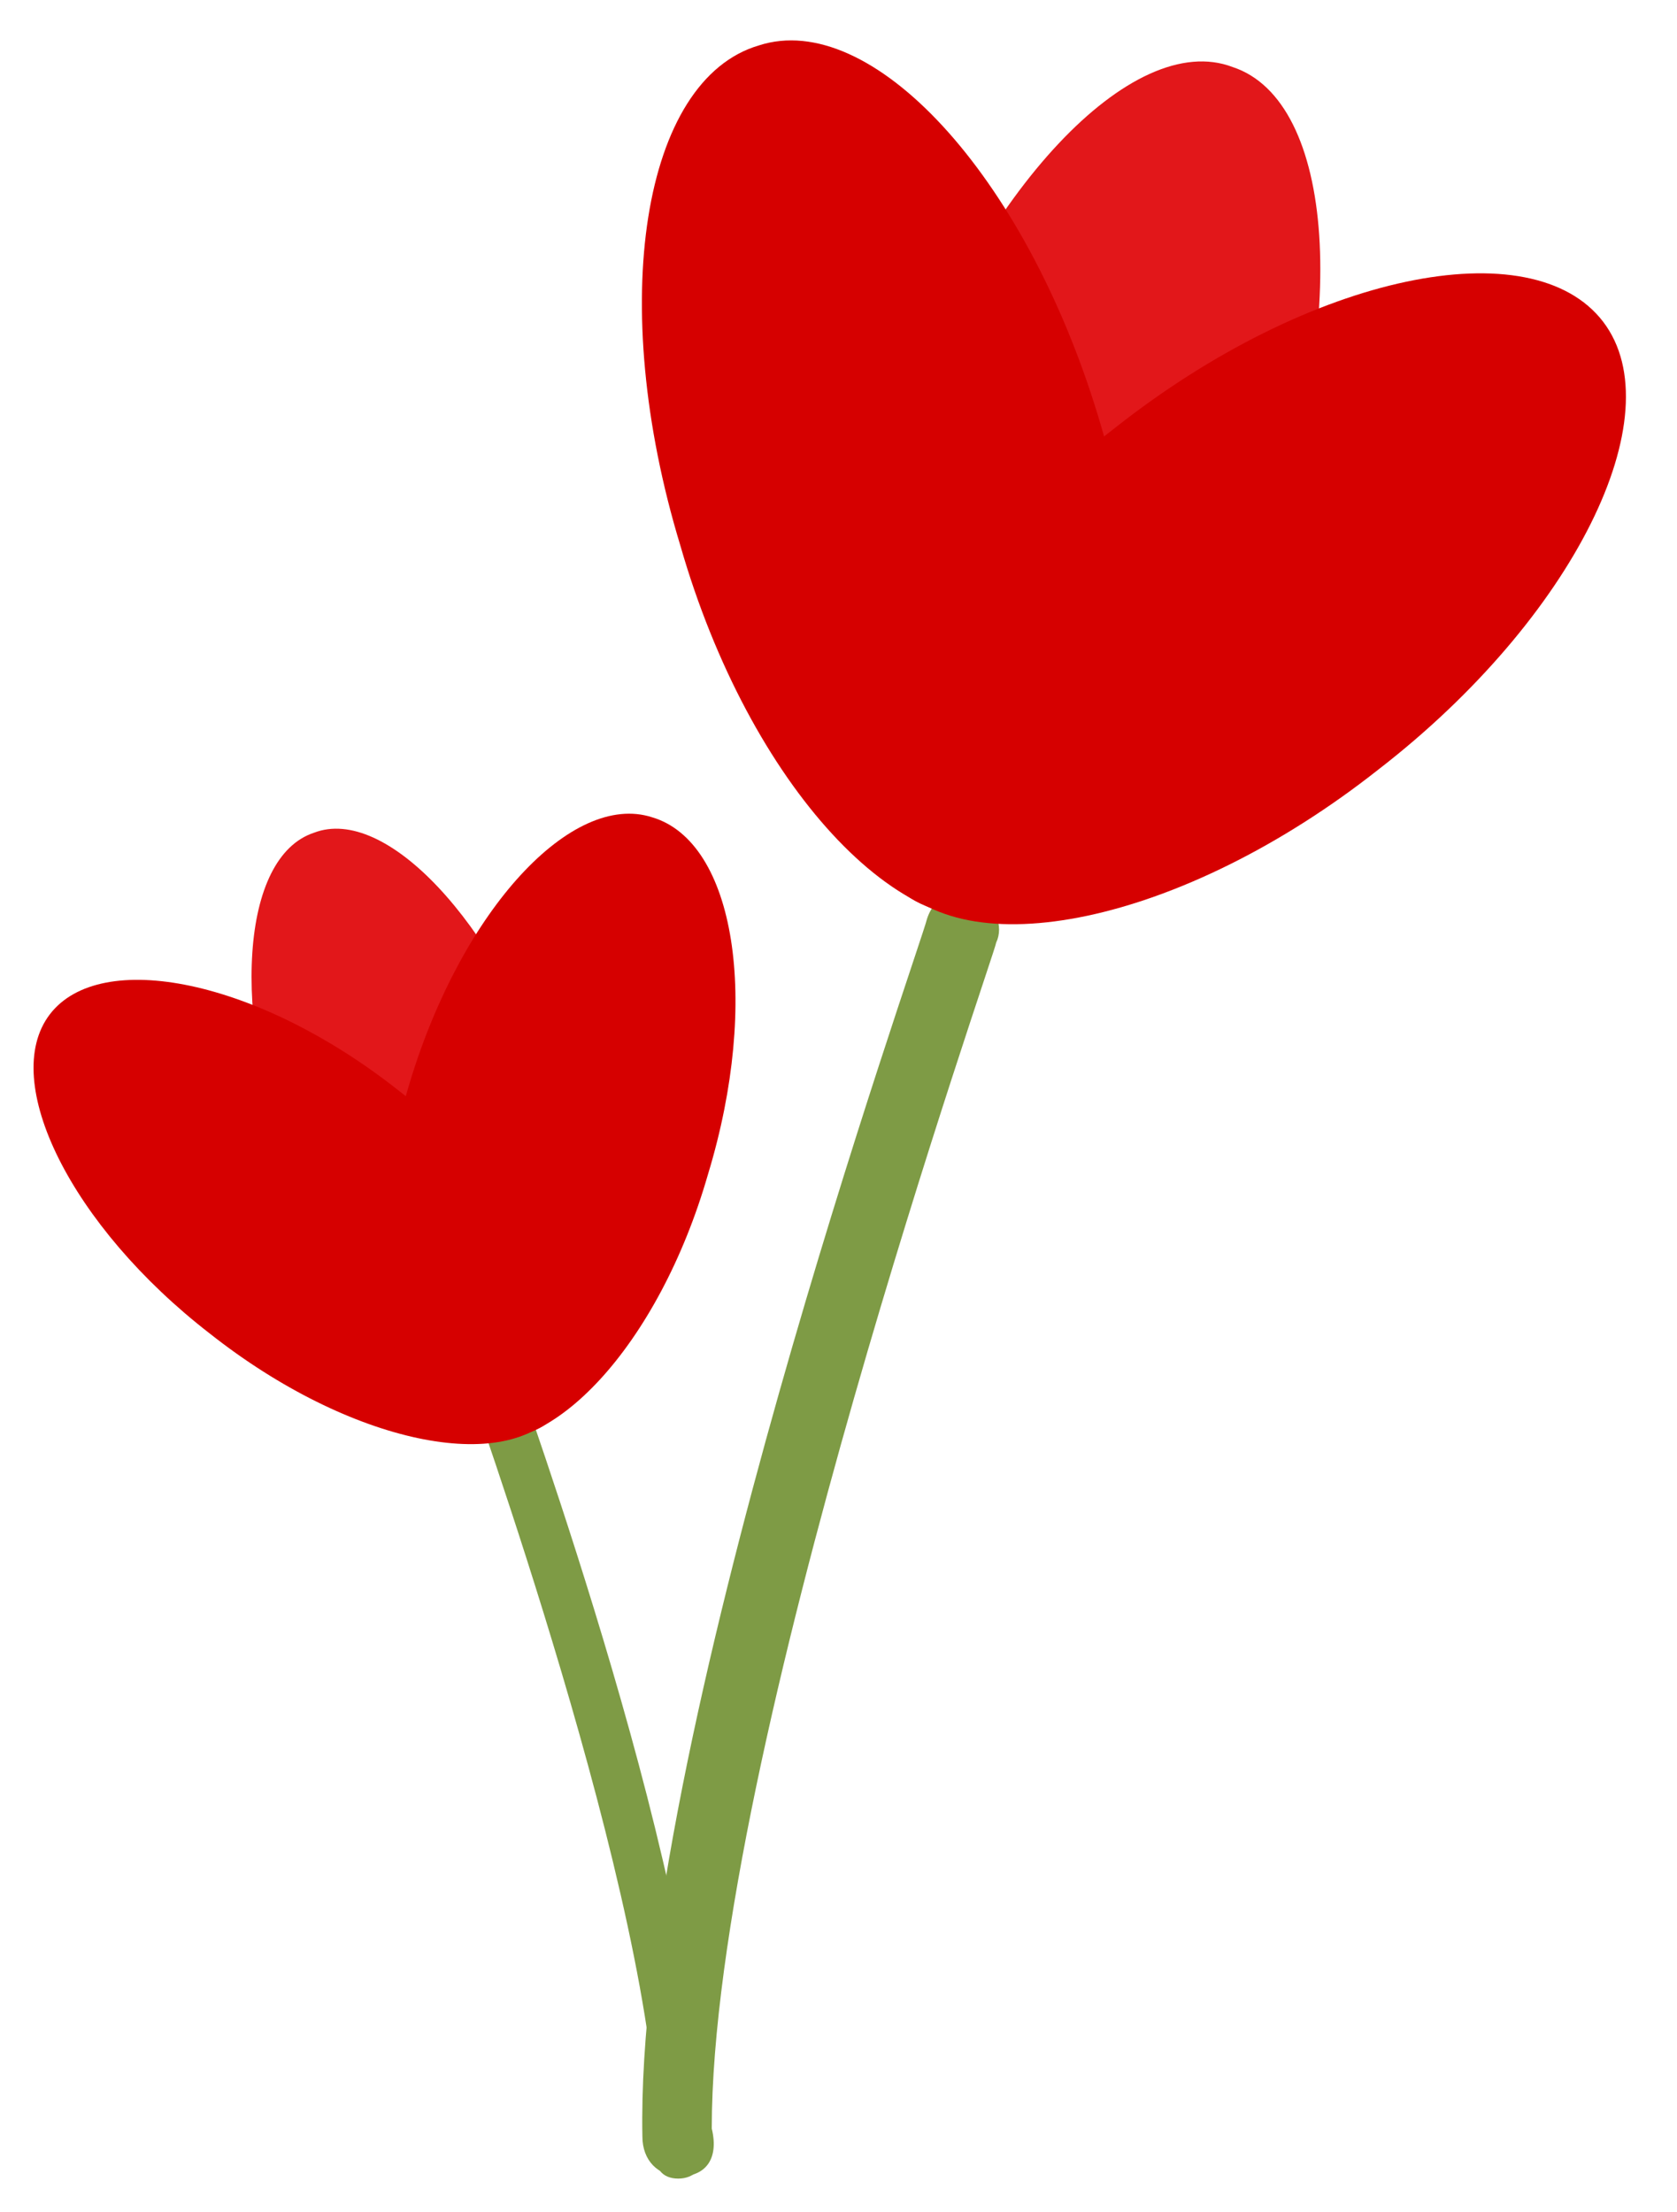 <svg width="47" height="62" viewBox="0 0 47 62" fill="none" xmlns="http://www.w3.org/2000/svg">
<path d="M19.081 61C18.435 61 18.004 60.554 18.004 59.886C17.789 48.95 25.766 26.643 25.982 25.752C26.197 25.084 26.843 24.861 27.273 25.084C27.919 25.306 28.135 25.975 27.919 26.421C27.919 26.643 19.948 49.178 19.948 59.663C20.163 60.554 19.732 61 19.081 61Z" fill="#7E9B45"/>
<path d="M35.44 15.442C33.147 21.96 28.867 26.509 26.059 25.433C23.194 24.488 22.76 18.338 25.169 11.871C27.461 5.353 31.741 0.804 34.549 1.88C37.414 2.825 37.849 8.975 35.44 15.442Z" fill="#E2171A"/>
<path d="M38.639 21.564C33.118 25.926 26.936 27.156 24.945 24.548C22.955 21.936 25.773 16.233 31.236 12.004C36.757 7.642 42.94 6.411 44.931 9.02C46.92 11.631 44.101 17.337 38.639 21.564Z" fill="#D60000"/>
<path d="M30.777 11.666C32.847 18.471 31.838 24.724 28.575 25.683C25.309 26.637 21.006 22.041 19.067 15.29C16.998 8.482 18.005 2.233 21.269 1.273C24.404 0.257 28.709 4.859 30.777 11.666Z" fill="#D60000"/>
<path d="M19.007 61.066C19.442 61.066 19.732 60.776 19.732 60.342C19.876 53.231 14.508 38.726 14.363 38.147C14.218 37.712 13.783 37.567 13.494 37.712C13.059 37.857 12.914 38.291 13.059 38.581C13.059 38.726 18.424 53.379 18.424 60.197C18.279 60.776 18.569 61.066 19.007 61.066Z" fill="#7E9B45"/>
<path d="M8.165 33.015C9.8 37.665 12.854 40.91 14.857 40.142C16.901 39.468 17.21 35.081 15.492 30.468C13.857 25.818 10.803 22.573 8.801 23.341C6.757 24.015 6.447 28.402 8.165 33.015Z" fill="#E2171A"/>
<path d="M5.883 37.382C9.821 40.493 14.231 41.371 15.652 39.511C17.071 37.648 15.061 33.58 11.164 30.562C7.225 27.451 2.815 26.573 1.395 28.434C-0.024 30.297 1.987 34.367 5.883 37.382Z" fill="#D60000"/>
<path d="M11.491 30.322C10.015 35.176 10.734 39.636 13.063 40.32C15.392 41.001 18.462 37.723 19.845 32.907C21.32 28.05 20.602 23.593 18.274 22.908C16.038 22.184 12.967 25.466 11.491 30.322Z" fill="#D60000"/>
</svg>
